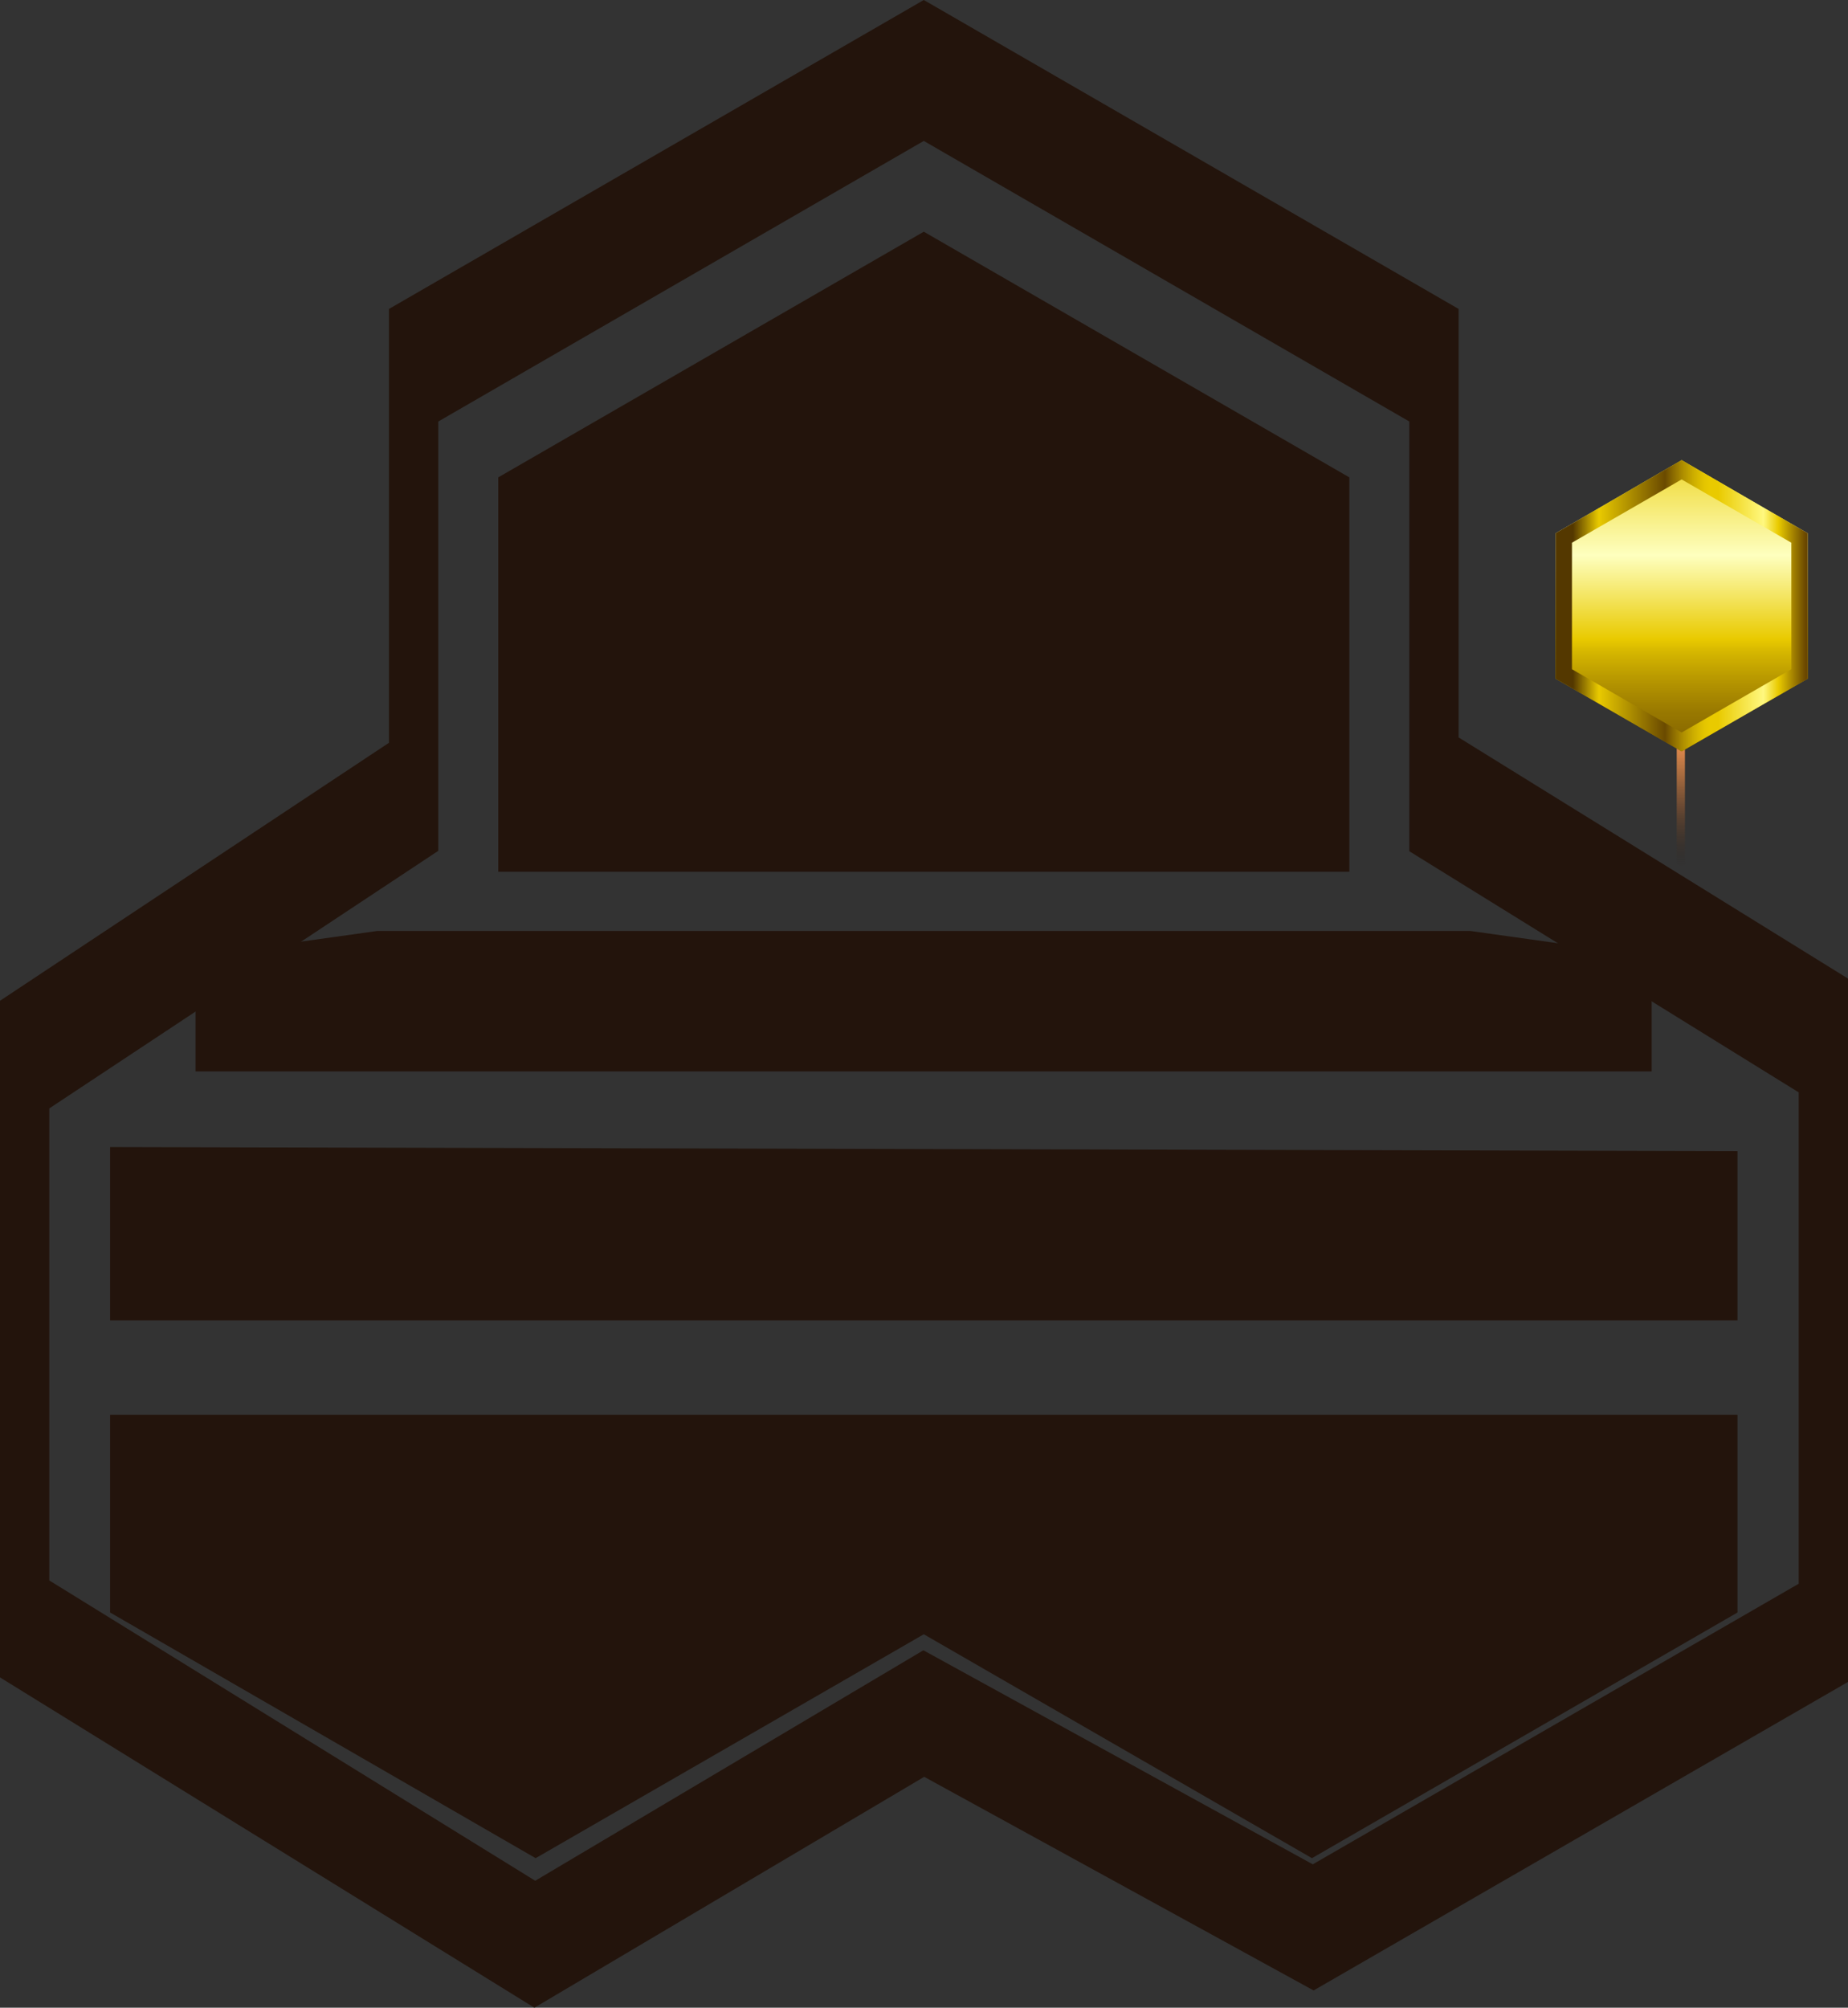 <?xml version="1.0" encoding="UTF-8" standalone="no"?>
<svg xmlns:xlink="http://www.w3.org/1999/xlink" height="244.35px" width="224.95px" xmlns="http://www.w3.org/2000/svg">
  <rect width="100%" height="100%" fill="#333333" stroke="none"/>
  <g transform="matrix(1.0, 0.0, 0.0, 1.0, 112.45, 132.6)">
    <path d="M92.65 -27.4 L92.15 -27.15 91.65 -27.45 91.65 -44.95 92.65 -44.95 92.65 -27.4" fill="url(#gradient0)" fill-rule="evenodd" stroke="none"/>
    <path d="M107.6 -50.0 L92.25 -41.15 76.9 -50.0 76.9 -67.7 92.25 -76.6 107.6 -67.7 107.6 -50.0" fill="url(#gradient1)" fill-rule="evenodd" stroke="none"/>
    <path d="M78.9 -66.55 L78.9 -51.15 92.25 -43.45 105.6 -51.15 105.6 -66.55 92.25 -74.25 78.9 -66.55 M107.6 -67.7 L107.6 -50.0 92.25 -41.15 76.9 -50.0 76.9 -67.7 92.25 -76.6 107.6 -67.7" fill="url(#gradient2)" fill-rule="evenodd" stroke="none"/>
    <path d="M106.5 0.35 L59.1 -29.0 59.1 -81.3 0.0 -115.45 -59.1 -81.3 -59.1 -29.05 -106.45 2.3 -106.45 59.75 -47.3 96.3 -0.05 68.25 47.35 94.3 106.5 60.15 106.5 0.35 M112.5 72.1 L47.45 109.65 0.05 83.65 -47.4 111.75 -112.45 71.55 -112.45 -10.8 -65.1 -42.2 -65.1 -95.0 0.0 -132.6 65.1 -95.0 65.1 -42.85 112.5 -13.5 112.5 72.1" fill="#23140c" fill-rule="evenodd" stroke="none"/>
    <path d="M88.6 -16.2 L88.6 -2.2 -88.65 -2.2 -88.65 -16.2 -66.5 -19.3 66.5 -19.3 88.6 -16.2" fill="#23140c" fill-rule="evenodd" stroke="none"/>
    <path d="M0.0 -104.4 L51.8 -74.5 51.8 -26.5 -51.8 -26.5 -51.8 -74.5 0.0 -104.4" fill="#23140c" fill-rule="evenodd" stroke="none"/>
    <path d="M99.05 39.6 L99.05 63.65 47.25 93.55 0.0 66.3 -47.25 93.55 -99.05 63.65 -99.05 39.6 99.05 39.6" fill="#23140c" fill-rule="evenodd" stroke="none"/>
    <path d="M99.05 7.5 L99.05 28.1 -99.05 28.1 -99.05 7.0 99.05 7.5" fill="#23140c" fill-rule="evenodd" stroke="none"/>
  </g>
  <defs>
    <linearGradient gradientTransform="matrix(0.0, -0.011, -0.011, 0.0, 92.15, -36.05)" gradientUnits="userSpaceOnUse" id="gradient0" spreadMethod="pad" x1="-819.2" x2="819.2">
      <stop offset="0.0" stop-color="#1e120b" stop-opacity="0.0"/>
      <stop offset="0.016" stop-color="#23150d" stop-opacity="0.02"/>
      <stop offset="0.224" stop-color="#653e22" stop-opacity="0.314"/>
      <stop offset="0.42" stop-color="#9c5f34" stop-opacity="0.557"/>
      <stop offset="0.604" stop-color="#c77a42" stop-opacity="0.749"/>
      <stop offset="0.765" stop-color="#e68c4c" stop-opacity="0.886"/>
      <stop offset="0.902" stop-color="#f89852" stop-opacity="0.969"/>
      <stop offset="1.0" stop-color="#ff9c54"/>
    </linearGradient>
    <linearGradient gradientTransform="matrix(0.0, -0.069, -0.069, 0.0, 92.25, -50.65)" gradientUnits="userSpaceOnUse" id="gradient1" spreadMethod="pad" x1="-819.2" x2="819.2">
      <stop offset="0.004" stop-color="#543800"/>
      <stop offset="0.176" stop-color="#e9ca00"/>
      <stop offset="0.271" stop-color="#6a4a00"/>
      <stop offset="0.341" stop-color="#6d4d00"/>
      <stop offset="0.384" stop-color="#755500"/>
      <stop offset="0.424" stop-color="#846400"/>
      <stop offset="0.459" stop-color="#997900"/>
      <stop offset="0.49" stop-color="#b49400"/>
      <stop offset="0.522" stop-color="#d4b500"/>
      <stop offset="0.537" stop-color="#e9ca00"/>
      <stop offset="0.627" stop-color="#feffbf"/>
      <stop offset="0.761" stop-color="#e9ca00"/>
      <stop offset="0.984" stop-color="#6a4700"/>
    </linearGradient>
    <linearGradient gradientTransform="matrix(0.019, 0.0, 0.0, -0.019, 92.25, -58.85)" gradientUnits="userSpaceOnUse" id="gradient2" spreadMethod="pad" x1="-819.2" x2="819.2">
      <stop offset="0.075" stop-color="#543800"/>
      <stop offset="0.176" stop-color="#e9ca00"/>
      <stop offset="0.435" stop-color="#6a4a00"/>
      <stop offset="0.459" stop-color="#836300"/>
      <stop offset="0.506" stop-color="#af8f00"/>
      <stop offset="0.549" stop-color="#ceaf00"/>
      <stop offset="0.584" stop-color="#e2c300"/>
      <stop offset="0.608" stop-color="#e9ca00"/>
      <stop offset="0.643" stop-color="#e9ca00"/>
      <stop offset="0.82" stop-color="#fff87f"/>
      <stop offset="0.878" stop-color="#e9ca00"/>
      <stop offset="0.984" stop-color="#6a4700"/>
    </linearGradient>
  </defs>
</svg>
